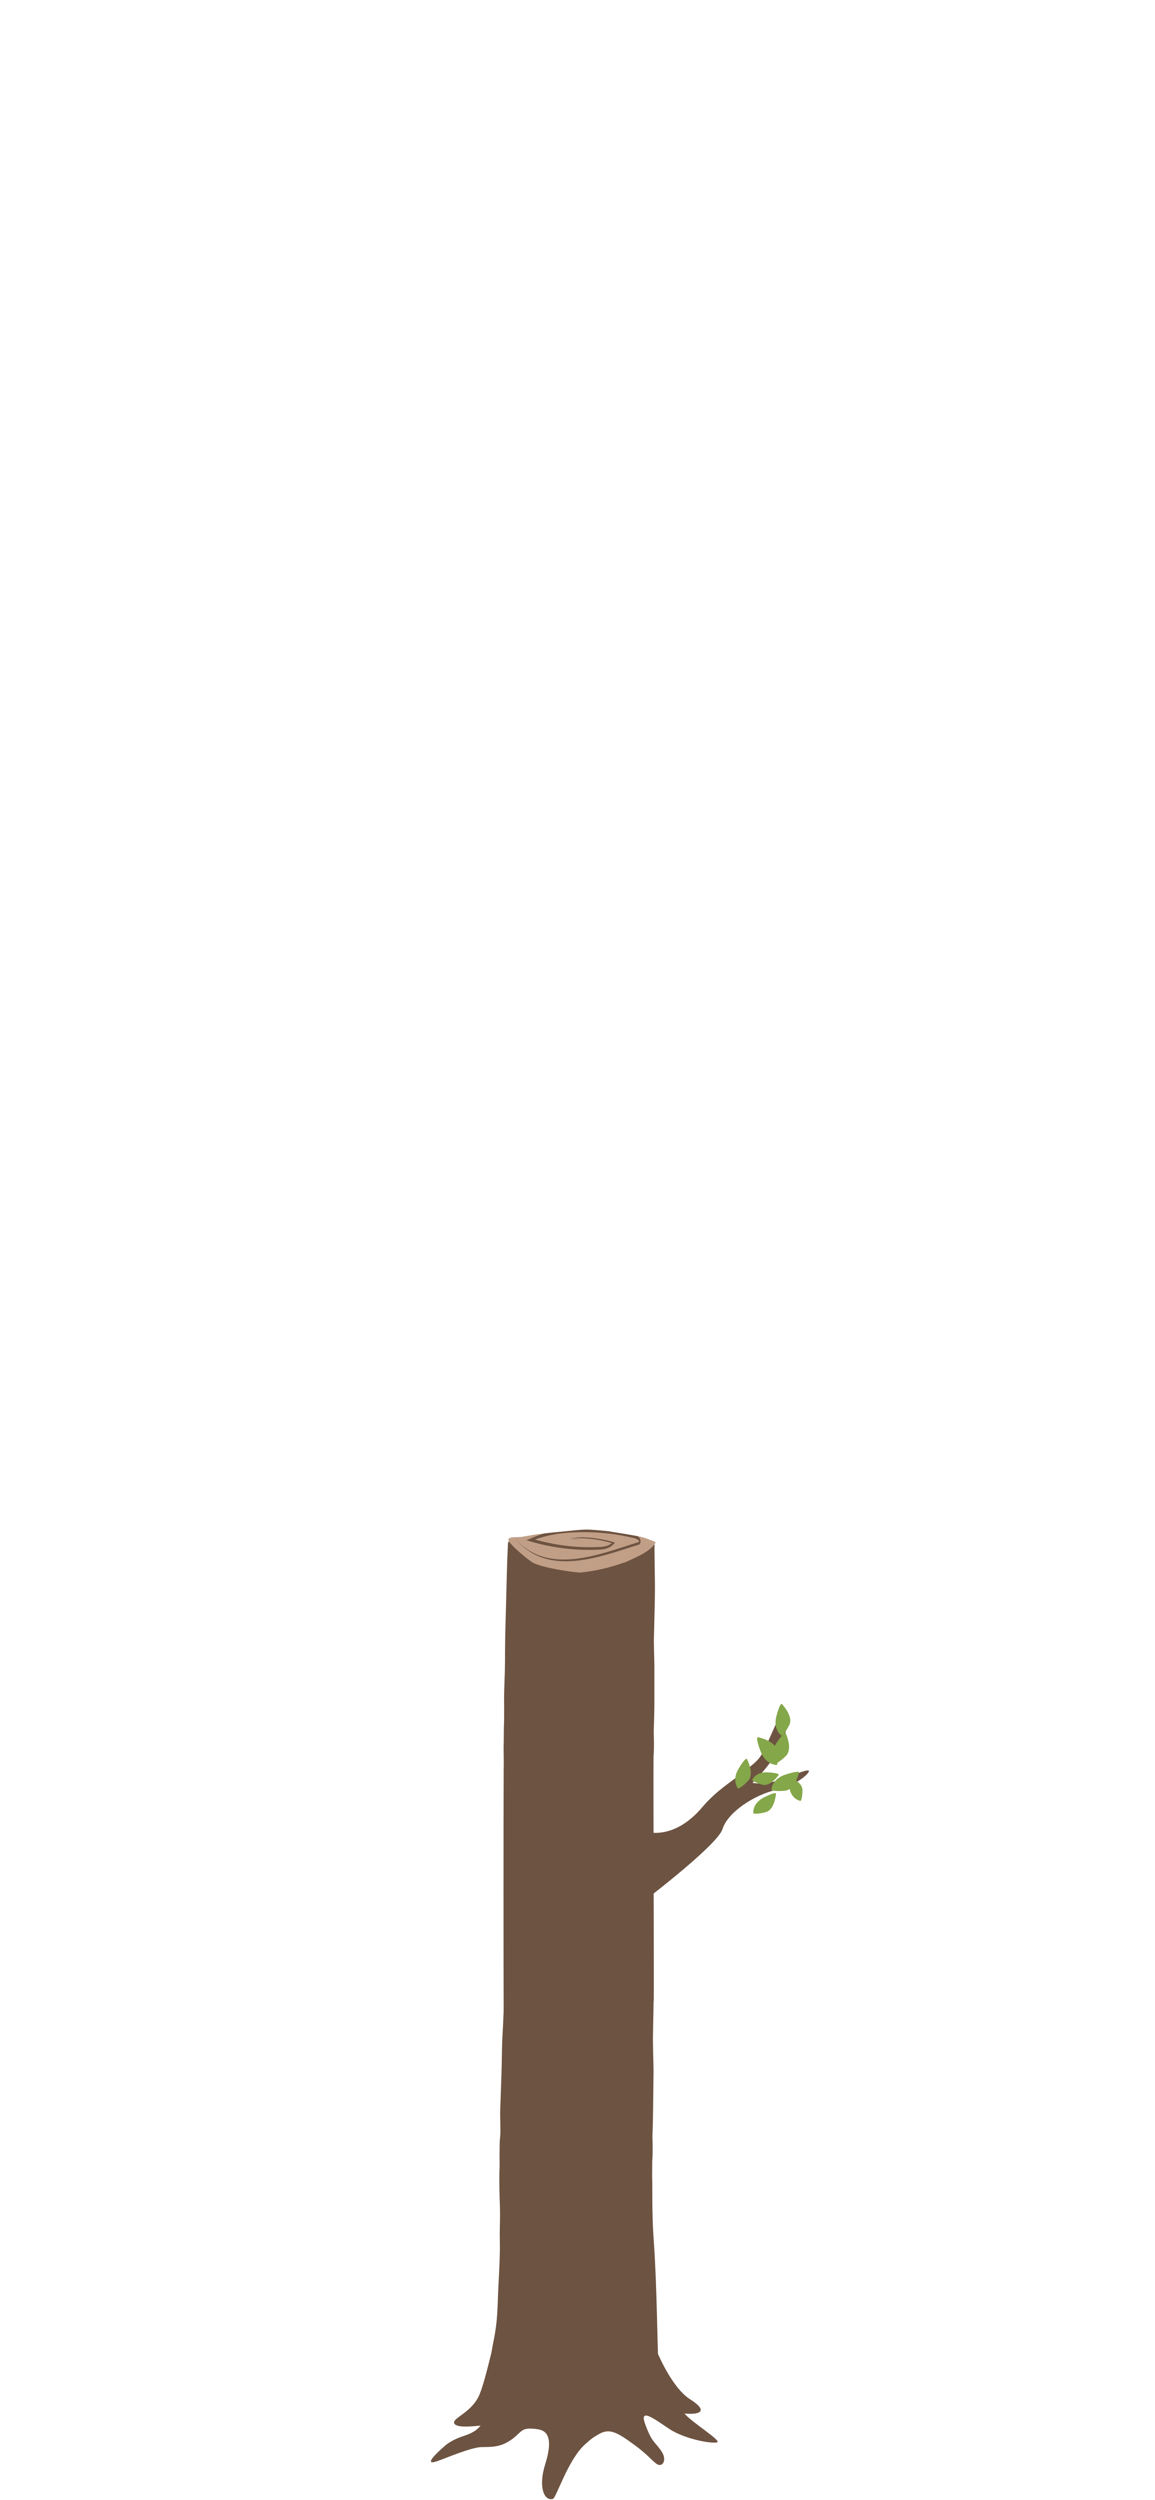 <?xml version="1.0" encoding="UTF-8"?><svg xmlns="http://www.w3.org/2000/svg" viewBox="0 0 428 926"><defs><style>.t{fill:#84a749;}.u{fill:#c19f87;}.v{fill:#6d5341;}.w{opacity:.78;}</style></defs><g id="a"><g id="b" class="w"/></g><g id="c"><g id="d"><g><path id="e" class="v" d="M243.02,870.01s5.47,14.08,12.72,18.72c8.38,5.35,1.35,5.74-2.66,5.18-4.01-.56-11.16-4.2-13.84-7.56-2.68-3.36-50.54,11.06-56.71,11.66-6.17,.6-13.2,1.64-14.19-.36s6.71-3.98,9.44-10.92c2.72-6.93,4.95-19.66,6.49-22.15,3.11-5.05,58.75,5.43,58.75,5.43Z"/><path class="v" d="M253.69,894.06c-2.66-3.25-5.21-5.83-7.73-8.15-.62-.57-1.11-1.33-1.49-2.19-.18-2.48-.39-4.88-.39-4.88l-.02-.29c-.5-10.37-.61-31.03-1.71-47.2-.49-7.26-.57-8.5-.71-23.45-3.68,4.41-8.98,4.47-13.46,6.35-9.2,3.86-16.62,4.82-25.9,1.97-5.7-1.78-12.97-2.31-17.19-9.55,.64,11.13-.04,15.73,.13,23.78,.1,3.82-.19,10.18-.41,13.99-.59,10.39-.13,14.35-2.19,24.07-.49,2.62-.85,5.32-1.09,8.06-.3,2.32-.5,4.68-.58,7.06-.25,2.2-.52,4.92-.72,7.92-.49,7.54-4.18,9.37-8.79,10.89-4.61,1.52-6.73,3.66-6.73,3.66,0,0-9.21,7.78-2.7,5.54,3.14-1.08,12.51-5.13,16.36-5.21,3.85-.08,7.05,.13,11.17-2.79,4.12-2.92,3.29-4.81,9.88-3.8,3.98,.61,5.35,4.25,2.59,13.01-2.5,7.93-.63,13.58,2.85,12.79,1.25-.29,5.65-14.7,12.02-20.3,1.87-1.65,2.47-2.3,5.3-3.86,3.82-2.1,6.69-.41,12.94,4.16,4.86,3.55,6.13,5.5,8.19,7,2.06,1.5,4.19-1.29,1.67-4.88-2.52-3.59-3.43-3.07-5.9-9.85-2.37-6.51,3.85-1.54,9.02,1.84,5.48,3.59,15.08,5.44,17.56,4.94,2.16-.43-9.3-7.38-11.95-10.63Z"/><g id="f"><path class="u" d="M229.82,815.1c-5.62,1.97-11.31,3.24-17.03,3.79-2.54,0-15.84-1.9-18.79-3.95-3.88-2.65-8.96-7.11-8.96-8.13-.07-1.44,3.59-.85,5.26-1.16,6.89-1.23,10.67-1.51,15.69-1.97,8.49-.76,8.09-1.12,17.68,0,1.27,.16,12.28,1.78,13.58,2.26,3.28,1.2,4.47,1.41,4.43,1.86,0,.1,.04,.17-.07,.31-2.67,3.56-8.6,5.57-11.8,7.11"/><path class="v" d="M215.09,803.01c-2.43,0-4.41,.28-9.09,.71-2.47,.23-4.65,.41-7.06,.69-1.8,.5-3.61,1.12-5.39,1.89l-1.54,.64c7.73,2.31,15.54,3.5,23.37,3.56h2.26c2.84-.2,5.92,.3,8.43-2.69-4.07-1.22-8.19-1.88-12.32-1.96-1.53,0-3.05,.11-4.54,.37h-.37v-.02l4.59,1-4.09-1h2.44c4.38-.05,8.75,.55,13.08,1.78-2.23,1.78-4.85,1.37-7.25,1.53h-1.23c-2.26,0-4.53-.11-6.79-.3-4.79-.41-9.57-1.26-14.31-2.54,3.21-1.1,6.46-1.85,9.73-2.24,3.02-.34,6.05-.5,9.09-.5,6.54,0,13.07,.75,19.56,2.24,.28,.11,2.31,.78,1.56,1.44-8.17,2.4-18.87,6.46-28.85,6.46-7.07,0-13.77-2.03-18.93-8.09,5.42,6.58,12.4,8.75,19.73,8.75,9.76,0,20.13-3.84,28.24-6.21,.1-.04,.18-.12,.26-.23,.08-.11,.14-.25,.19-.4,.05-.16,.08-.33,.09-.51,0-.18,0-.36-.03-.53-.15-.42-.35-.77-.59-1.03-.24-.26-.5-.41-.78-.45-3.75-.68-9.95-1.58-10.88-1.78-4.32-.39-6.63-.59-8.57-.59Z"/></g></g></g><g id="g"><g><path class="v" d="M241.69,818.1c.1-5.44-.1-11.21,.01-17.47,.02-1.12,.27-1.57,.07-9.47,.2-4.78,.24-9.89,.24-9.89l.17-14.46c-.29-14.18-.31-7.43-.01-23.55,.13-7.28,0-6.23-.13-21.17-3.68,4.41-5.56,5.12-10.04,7-9.2,3.86-16.62,4.82-25.9,1.97-5.7-1.78-14.09-2.7-18.32-9.94-.44,9.18-.96,15.77-1.16,23.81-.12,4.78-.52,9.51-.59,13.31-.21,11.85-.15,8.28-.68,23.68-.09,2.69,.24,6.75,0,9.49-.3,2.32-.16,4.21-.24,6.58,.09,6.48-.03,4.2-.06,7.2-.07,8.29,.24,11.4,.37,17.39"/><g id="h"><path class="v" d="M231.39,730.31c-5.62,1.97-10.14,2.56-15.86,3.11-2.54,0-16.36-1.65-19.31-3.7-3.88-2.65-8.44-7.36-8.44-8.38-.07-1.44,3.59-.85,5.26-1.16,6.89-1.23,10.67-1.51,15.69-1.97,8.49-.76,8.09-1.12,17.68,0,1.27,.16,12.28,1.78,13.58,2.26,4.03,1.48,1.24,4.7,.44,5.5-2.67,3.56-4.69,2.24-7.89,3.78"/><path class="v" d="M217.84,717.54c-2.43,0-4.41,.28-9.09,.71-2.47,.23-4.65,.41-7.06,.69-1.8,.5-3.61,1.12-5.39,1.89l-1.54,.64c7.73,2.31,15.54,3.5,23.37,3.56h2.26c2.84-.2,5.92,.3,8.43-2.69-4.07-1.22-8.19-1.88-12.32-1.96-1.53,0-3.05,.11-4.54,.37h-.37v-.02l4.59,1-4.09-1h2.44c4.38-.05,8.75,.55,13.08,1.78-2.23,1.78-4.85,1.37-7.25,1.53h-1.23c-2.26,0-4.53-.11-6.79-.3-4.79-.41-9.57-1.26-14.31-2.54,3.21-1.1,6.46-1.85,9.73-2.24,3.02-.34,6.05-.5,9.09-.5,6.54,0,13.07,.75,19.56,2.24,.28,.11,2.31,.78,1.56,1.44-8.17,2.4-18.87,6.46-28.85,6.46-7.07,0-13.77-2.03-18.93-8.09,5.42,6.58,12.4,8.75,19.73,8.75,9.76,0,20.13-3.84,28.24-6.21,.1-.04,.18-.12,.26-.23,.08-.11,.14-.25,.19-.4,.05-.16,.08-.33,.09-.51,0-.18,0-.36-.03-.53-.15-.42-.35-.77-.59-1.03-.24-.26-.5-.41-.78-.45-3.75-.68-9.95-1.58-10.88-1.78-4.32-.39-6.63-.59-8.57-.59Z"/></g></g><g id="i"><path class="u" d="M230.91,729.13c-5.41,1.97-10.89,3.24-16.39,3.79-2.45,0-15.24-1.9-18.09-3.95-3.73-2.65-8.62-7.11-8.62-8.13-.07-1.44,3.45-.85,5.06-1.16,6.63-1.23,10.27-1.51,15.1-1.97,8.18-.76,7.78-1.12,17.01,0,1.22,.16,11.82,1.78,13.07,2.26,3.15,1.2,4.3,1.41,4.26,1.86,0,.1,.04,.17-.07,.31-2.57,3.56-8.28,5.57-11.36,7.11"/><path class="v" d="M216.73,717.03c-2.34,0-4.25,.28-8.74,.71-2.38,.23-4.48,.41-6.79,.69-1.74,.5-3.47,1.12-5.19,1.89l-1.48,.64c7.44,2.31,14.96,3.5,22.49,3.56h2.17c2.73-.2,5.69,.3,8.11-2.69-3.92-1.22-7.88-1.88-11.85-1.96-1.47,0-2.94,.11-4.37,.37h-.35v-.02l4.41,1-3.94-1h2.35c4.21-.05,8.42,.55,12.59,1.78-2.15,1.78-4.67,1.37-6.98,1.53h-1.19c-2.17,0-4.36-.11-6.53-.3-4.61-.41-9.21-1.26-13.78-2.54,3.09-1.1,6.22-1.85,9.36-2.24,2.9-.34,5.82-.5,8.74-.5,6.29,0,12.58,.75,18.82,2.24,.27,.11,2.22,.78,1.5,1.44-7.86,2.4-18.16,6.46-27.76,6.46-6.8,0-13.25-2.03-18.22-8.09,5.22,6.58,11.94,8.75,18.99,8.75,9.39,0,19.37-3.84,27.18-6.21,.09-.04,.18-.12,.25-.23,.07-.11,.14-.25,.18-.4,.05-.16,.07-.33,.08-.51,0-.18,0-.36-.03-.53-.15-.42-.34-.77-.57-1.03-.23-.26-.48-.41-.75-.45-3.61-.68-9.58-1.58-10.47-1.78-4.15-.39-6.38-.59-8.25-.59Z"/></g></g><g id="j"><g><path class="v" d="M242.26,741.14c.1-5.44-.2-84.22-.08-90.48,.02-1.12,.27-1.57,.07-9.47,.2-4.78,.24-9.89,.24-9.89v-14.17c-.29-14.18-.23-5.11,.15-23.84,.15-7.28,0-6.23-.13-21.17-3.68,4.41-5.56,5.12-10.04,7-9.2,3.86-16.62,4.82-25.9,1.97-5.7-1.78-14.09-2.7-18.32-9.94-.44,9.18-.51,14.91-.72,22.95-.12,4.78-.24,7.92-.31,11.72-.21,11.85,.13,5.75-.4,21.15-.09,2.69,.11,8.75-.11,12.9-.06,4.69-.01,4.85-.1,7.23,.09,6.48,.06,5.46,.03,8.47-.07,8.29-.1,82.7,.02,88.68"/><g id="k"><path class="v" d="M232.03,580.36c-5.62,1.97-10.14,2.56-15.86,3.11-2.54,0-16.36-1.65-19.31-3.7-3.88-2.65-8.44-7.36-8.44-8.38-.07-1.44,3.59-.85,5.26-1.16,6.89-1.23,10.67-1.51,15.69-1.97,8.49-.76,8.09-1.12,17.68,0,1.27,.16,12.28,1.78,13.58,2.26,1.01,.37,1.47,.44,1.73,.99,.68,1.45-.69,3.91-1.29,4.51-2.67,3.56-4.69,2.24-7.89,3.78"/><path class="v" d="M218.47,567.58c-2.43,0-4.41,.28-9.09,.71-2.47,.23-4.65,.41-7.06,.69-1.8,.5-3.61,1.12-5.39,1.89l-1.54,.64c7.73,2.31,15.54,3.5,23.37,3.56h2.26c2.84-.2,5.92,.3,8.43-2.69-4.07-1.22-8.19-1.88-12.32-1.96-1.53,0-3.05,.11-4.54,.37h-.37v-.02l4.59,1-4.09-1h2.44c4.38-.05,8.75,.55,13.08,1.78-2.23,1.78-4.85,1.37-7.25,1.53h-1.23c-2.26,0-4.53-.11-6.79-.3-4.79-.41-9.57-1.26-14.31-2.54,3.21-1.1,6.46-1.85,9.73-2.24,3.02-.34,6.05-.5,9.09-.5,6.54,0,13.07,.75,19.56,2.24,.28,.11,2.31,.78,1.56,1.44-8.17,2.4-18.87,6.46-28.85,6.46-7.07,0-13.77-2.03-18.93-8.09,5.42,6.58,12.4,8.75,19.73,8.75,9.76,0,20.13-3.84,28.24-6.21,.1-.04,.18-.12,.26-.23,.08-.11,.14-.25,.19-.4,.05-.16,.08-.33,.09-.51,0-.18,0-.36-.03-.53-.15-.42-.35-.77-.59-1.03-.24-.26-.5-.41-.78-.45-3.75-.68-9.95-1.58-10.88-1.78-4.32-.39-6.63-.59-8.57-.59Z"/></g></g><path class="v" d="M238.7,678.3s10.58,4.11,21.59-8.96c5.09-6.05,11.03-9.57,15.03-12.83,4.64-3.79,5.89-4.34,7.99-8.66,4.53-9.31,7.8-20.01,8.08-9.14,.24,9.55-12.54,21.64-12.54,21.64,0,0,3.83,1.15,10.88-1.3,6.58-2.29,8.09-3.27,9.72-3.27s-3.24,5.21-11.74,7.18c-8.5,1.96-18.05,8.39-20.01,14.6s-31.49,28.46-31.49,28.46l2.49-27.71Z"/><g><path class="t" d="M279.15,671.7s-.53-3.66,3.92-5.92,4.49-1.46,4.49-1.46c0,0-.41,6.01-3.8,6.92s-4.6,.45-4.6,.45Z"/><path class="t" d="M296.7,667.09s-3.26-.38-4.19-4.71c-.93-4.33-.23-4.19-.23-4.19,0,0,5.07,1.71,5.08,4.84s-.66,4.06-.66,4.06Z"/><path class="t" d="M285.84,663.01s.05-4.02,5.21-5.69,5.07-.81,5.07-.81c0,0-1.45,6.39-5.26,6.79-3.8,.41-5.02-.29-5.02-.29Z"/><path class="t" d="M278.7,659.34s1.24-3.1,5.74-2.85,4.17,.89,4.17,.89c0,0-3.04,4.51-6.1,3.69s-3.8-1.73-3.8-1.73Z"/><path class="t" d="M287.19,653.27s-2.44-3.13,.51-7.6c2.95-4.46,3.41-3.74,3.41-3.74,0,0,2.81,5.82,.13,8.47s-4.05,2.87-4.05,2.87Z"/><path class="t" d="M289.62,642.91s-3.25-2.14-1.92-7.21c1.33-5.07,1.99-4.55,1.99-4.55,0,0,4.44,4.52,2.79,7.83s-2.86,3.94-2.86,3.94Z"/><path class="t" d="M287.91,653.77s-4.15,.12-6.1-5.12c-1.95-5.24-1.05-5.19-1.05-5.19,0,0,6.65,1.21,7.23,5.12s-.08,5.19-.08,5.19Z"/><path class="t" d="M273.5,662.49s-2.46-2.88,.15-7.28,3.1-3.72,3.1-3.72c0,0,2.94,5.43,.5,8.09s-3.74,2.91-3.74,2.91Z"/></g><g id="l"><path class="u" d="M231.48,578.7c-5.41,1.97-10.89,3.24-16.39,3.79-2.45,0-15.24-1.9-18.09-3.95-3.73-2.65-8.62-7.11-8.62-8.13-.07-1.44,3.45-.85,5.06-1.16,6.63-1.23,10.27-1.51,15.1-1.97,8.18-.76,7.78-1.12,17.01,0,1.22,.16,11.82,1.78,13.07,2.26,3.15,1.2,4.3,1.41,4.26,1.86,0,.1,.04,.17-.07,.31-2.57,3.56-8.28,5.57-11.36,7.11"/><path class="v" d="M217.31,566.6c-2.34,0-4.25,.28-8.74,.71-2.38,.23-4.48,.41-6.79,.69-1.74,.5-3.47,1.12-5.19,1.89l-1.48,.64c7.44,2.31,14.96,3.5,22.49,3.56h2.17c2.73-.2,5.69,.3,8.11-2.69-3.92-1.22-7.88-1.88-11.85-1.96-1.47,0-2.94,.11-4.37,.37h-.35v-.02l4.41,1-3.94-1h2.35c4.21-.05,8.42,.55,12.59,1.78-2.15,1.78-4.67,1.37-6.98,1.53h-1.19c-2.17,0-4.36-.11-6.53-.3-4.61-.41-9.21-1.26-13.78-2.54,3.09-1.1,6.22-1.85,9.36-2.24,2.9-.34,5.82-.5,8.74-.5,6.29,0,12.58,.75,18.82,2.24,.27,.11,2.22,.78,1.5,1.44-7.86,2.4-18.16,6.46-27.76,6.46-6.8,0-13.25-2.03-18.22-8.09,5.22,6.58,11.94,8.75,18.99,8.75,9.39,0,19.37-3.84,27.18-6.21,.09-.04,.18-.12,.25-.23,.07-.11,.14-.25,.18-.4,.05-.16,.07-.33,.08-.51,0-.18,0-.36-.03-.53-.15-.42-.34-.77-.57-1.03-.23-.26-.48-.41-.75-.45-3.61-.68-9.58-1.58-10.47-1.78-4.15-.39-6.38-.59-8.25-.59Z"/></g></g></g><g id="m"/><g id="n"><g id="o"/><g id="p"/></g><g id="q"><g id="r"/><g id="s"/></g></svg>